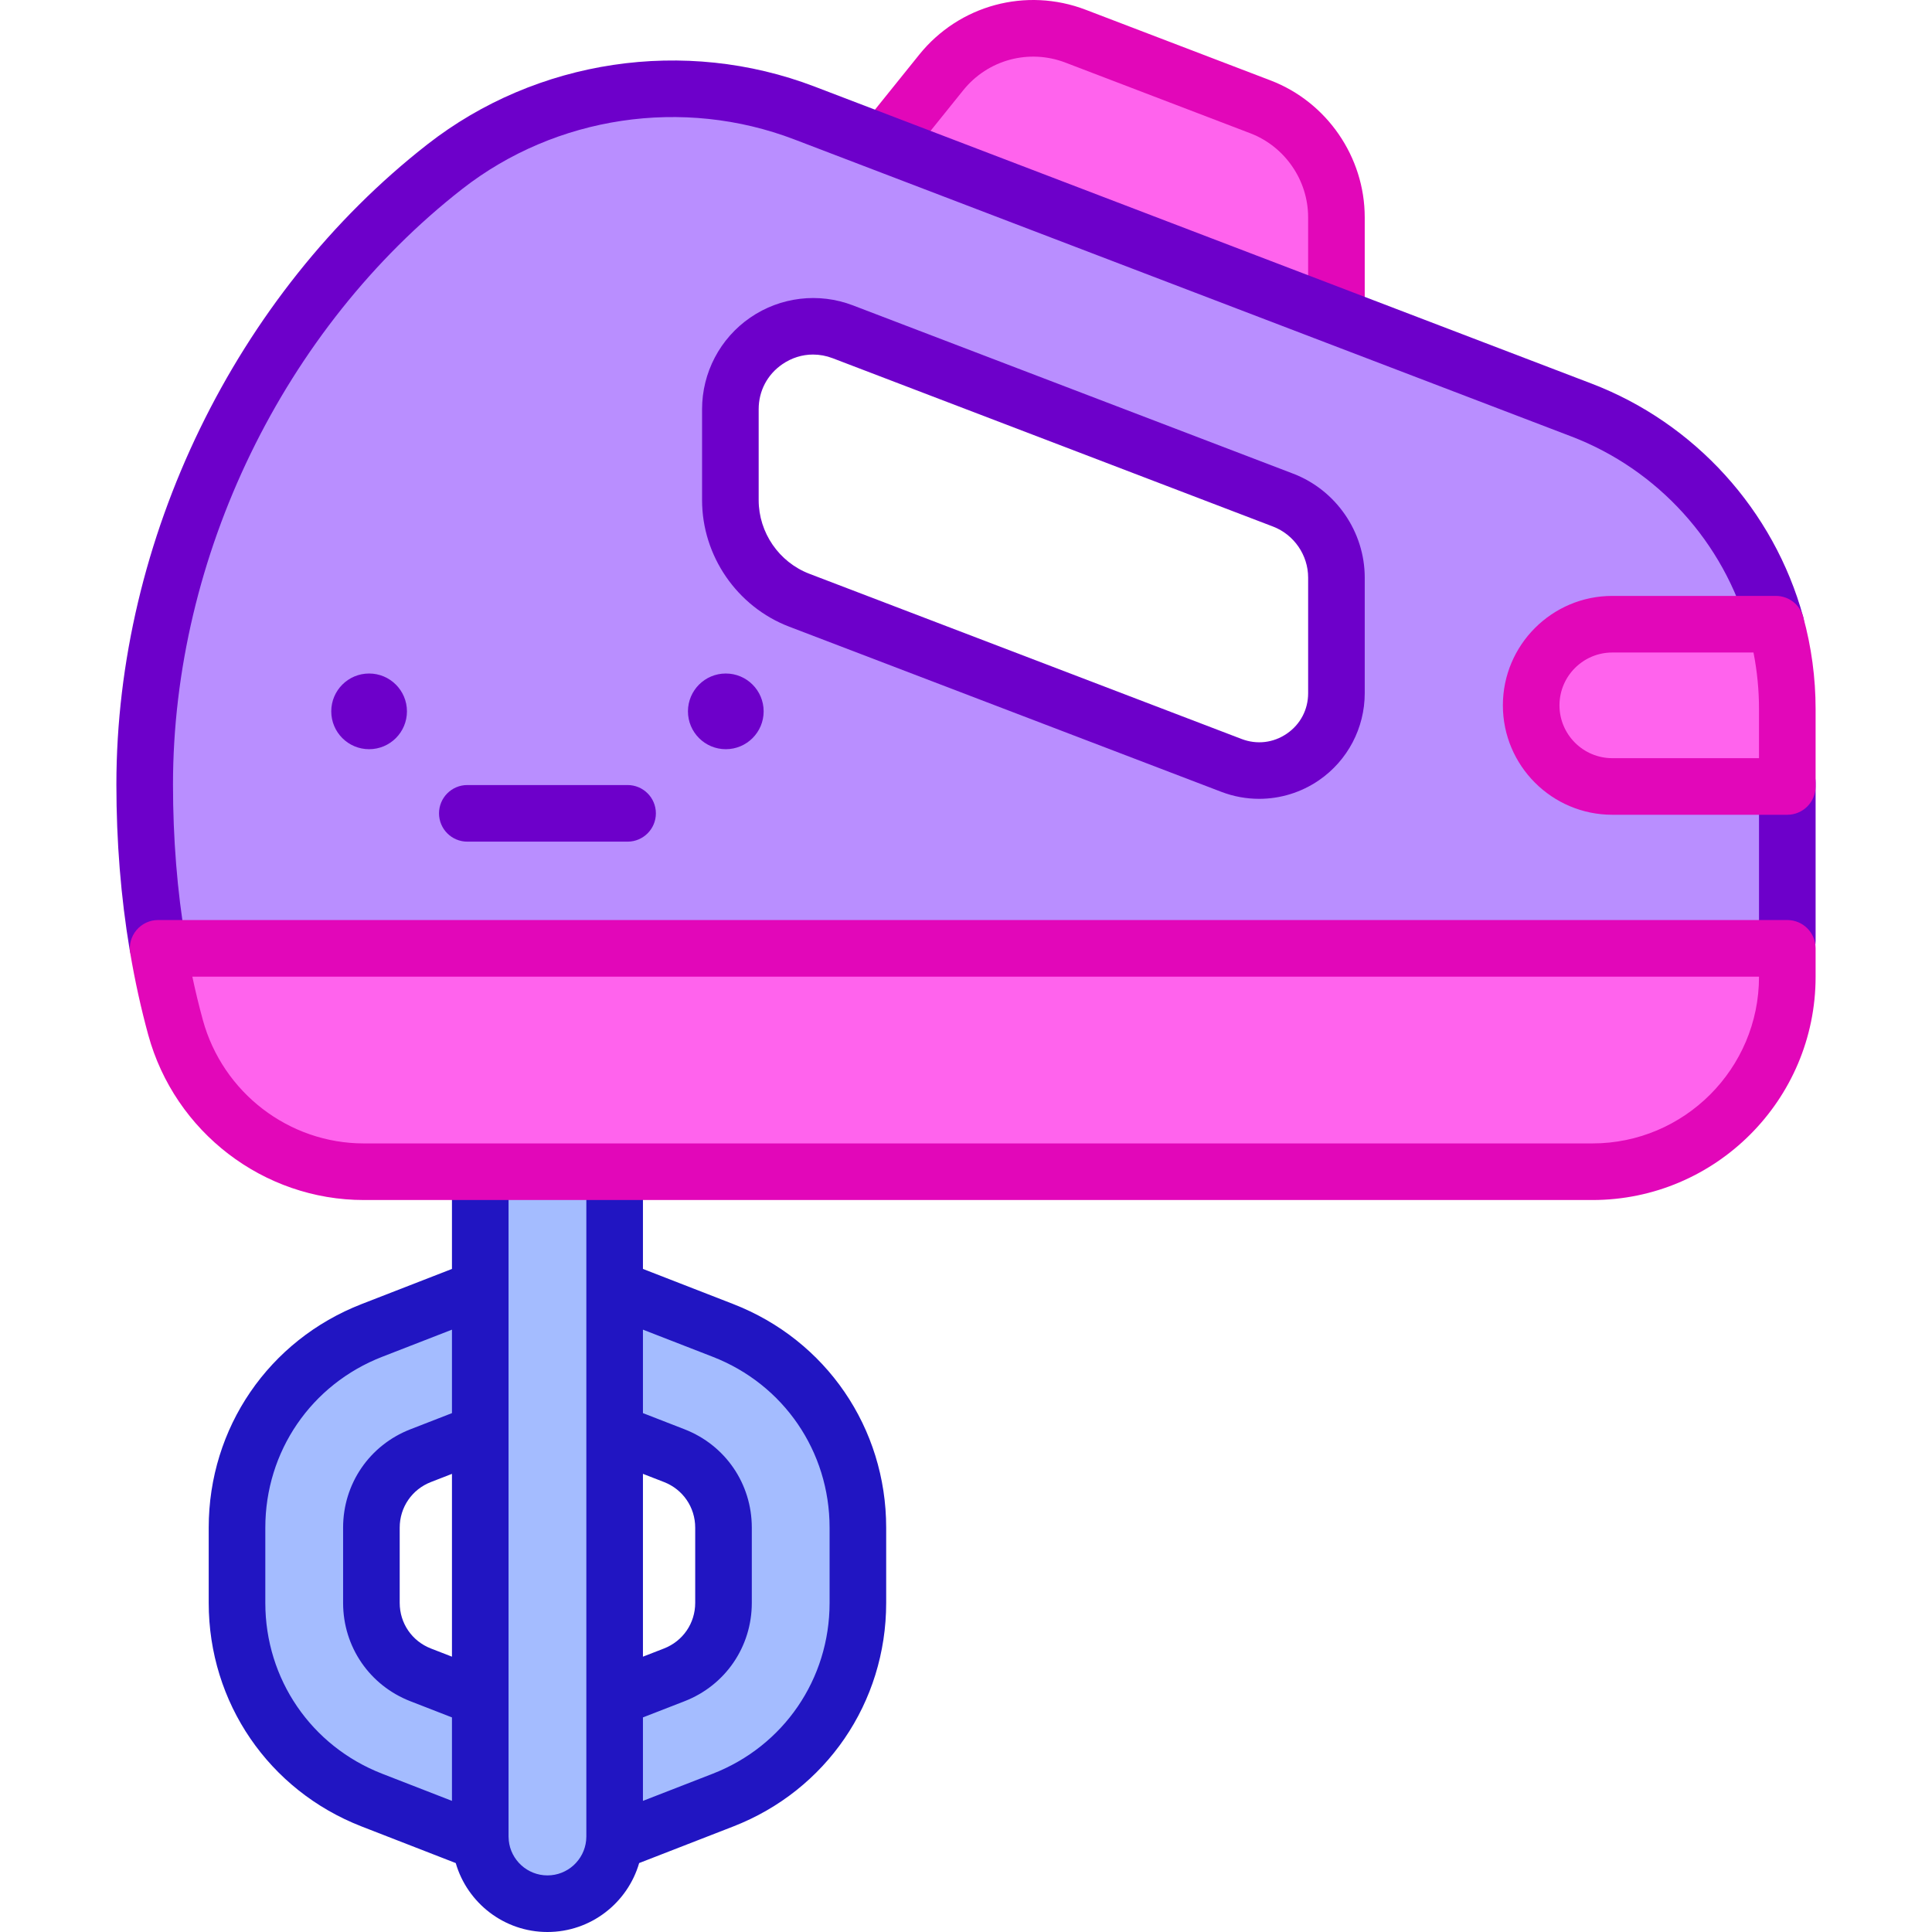 <svg id="Capa_1" enable-background="new 0 0 512.017 512.017" height="512" viewBox="0 0 512.017 512.017" width="512" xmlns="http://www.w3.org/2000/svg"><g><path d="m354.179 83.841v-26.261c0-12.987-8.01-24.626-20.141-29.263-16.472-6.297-33.041-12.63-49.005-18.733-12.696-4.853-27.071-.966-35.592 9.623l-15.137 18.81c34.505 13.19 78.769 30.11 119.875 45.824z" fill="#ff63ed"/><path d="m427.292 208.429c-11.875 0-21.501-9.626-21.501-21.501s9.626-21.501 21.501-21.501h43.347c-7.052-25.622-25.896-46.97-51.539-56.769-59.557-22.773-152.916-58.458-205.92-78.717-32.073-12.261-68.247-6.899-95.303 14.235-48.17 37.619-79.531 99.821-79.531 163.743 0 14.927 1.17 29.468 3.561 43.408h431.764v-42.9h-46.379zm-73.111-24.716c0 14.368-14.388 24.268-27.809 19.14l-114.555-43.785c-10.989-4.202-18.255-14.754-18.255-26.527v-24.095c0-15.395 15.426-26.008 29.794-20.514 20.412 7.815 55.588 21.267 116.692 44.609 8.507 3.256 14.134 11.417 14.134 20.534v30.638z" fill="#b98eff"/><g fill="#a4bcff"><path d="m191.601 352.586-28.708-11.165v38.212l15.8 6.145c7.928 3.083 13.049 10.57 13.049 19.076v19.938c0 8.506-5.122 15.993-13.049 19.077l-15.8 6.144v36.696c0 .522-.034 1.036-.078 1.547l28.787-11.195c21.72-8.448 35.755-28.964 35.755-52.269v-19.938c-.001-23.305-14.036-43.821-35.756-52.268z"/><path d="m127.278 486.71v-36.696l-15.8-6.144c-7.927-3.083-13.049-10.571-13.049-19.077v-19.938c0-8.506 5.121-15.993 13.049-19.076l15.8-6.145v-38.212l-28.708 11.164c-21.721 8.446-35.755 28.963-35.755 52.268v19.938c0 23.305 14.034 43.821 35.755 52.269l28.787 11.195c-.045-.51-.079-1.024-.079-1.546z"/><path d="m127.278 310.529v176.181c0 9.835 7.972 17.807 17.807 17.807s17.807-7.972 17.807-17.807v-176.181z"/></g><path d="m473.671 251.329v7.54c0 28.532-23.129 51.661-51.661 51.661h-325.593c-23.373 0-43.734-15.711-49.9-38.26-1.862-6.807-3.399-13.798-4.609-20.941z" fill="#ff63ed"/><path d="m473.671 187.936v20.493h-46.38c-11.875 0-21.501-9.626-21.501-21.501s9.626-21.501 21.501-21.501h43.347c1.985 7.215 3.033 14.775 3.033 22.509z" fill="#ff63ed"/><circle cx="192.351" cy="188.522" fill="#6d00ca" r="10.029"/><g><path d="m166.321 223.052h-42.471c-4.143 0-7.5-3.358-7.5-7.5s3.357-7.5 7.5-7.5h42.471c4.143 0 7.5 3.358 7.5 7.5s-3.358 7.5-7.5 7.5z" fill="#6d00ca"/></g><circle cx="97.819" cy="188.522" fill="#6d00ca" r="10.029"/><g><path d="m354.179 89.341c-4.143 0-7.5-3.358-7.5-7.5v-24.261c0-9.811-6.156-18.755-15.319-22.258l-49.005-18.732c-9.689-3.703-20.567-.762-27.071 7.32l-14.264 17.724c-2.597 3.227-7.317 3.738-10.545 1.141-3.227-2.597-3.737-7.318-1.141-10.545l14.264-17.724c10.597-13.17 28.325-17.962 44.112-11.928l49.005 18.733c14.932 5.708 24.964 20.283 24.964 36.269v24.26c0 4.143-3.357 7.501-7.5 7.501z" fill="#e207b9"/></g><g><path d="m41.75 257.951c-3.598 0-6.773-2.596-7.388-6.262-2.334-13.924-3.517-28.65-3.517-43.769 0-64.946 31.579-129.954 82.415-169.654 28.924-22.592 68.237-28.466 102.6-15.33l.221.084c53.041 20.274 146.225 55.892 205.699 78.633 27.351 10.453 48.319 33.55 56.091 61.784 1.099 3.994-1.248 8.122-5.241 9.221-3.998 1.099-8.122-1.248-9.222-5.241-6.509-23.651-24.073-42.998-46.984-51.753-59.475-22.741-152.658-58.359-205.699-78.632l-.221-.085c-29.481-11.271-63.204-6.235-88.009 13.14-47.279 36.922-76.648 97.4-76.648 157.833 0 14.291 1.113 28.183 3.31 41.29.685 4.085-2.072 7.952-6.157 8.636-.421.071-.839.105-1.25.105z" fill="#6d00ca"/></g><path d="m194.32 345.596-23.928-9.306v-22.761c0-4.142-3.357-7.5-7.5-7.5s-7.5 3.358-7.5 7.5v173.181c0 .245-.02.485-.037.725-.005.058-.007.103-.012.165-.004.046 0 .091-.003.137-.517 5.203-4.919 9.28-10.255 9.28-5.326 0-9.721-4.062-10.253-9.25-.003-.051.001-.102-.003-.152-.026-.299-.051-.6-.051-.905 0-7.448 0-150.802 0-173.181 0-4.142-3.357-7.5-7.5-7.5s-7.5 3.358-7.5 7.5v22.762l-23.927 9.305c-24.626 9.576-40.537 32.836-40.537 59.258v19.938c0 26.42 15.911 49.681 40.536 59.259l24.931 9.695c3.057 10.54 12.792 18.27 24.304 18.27s21.247-7.73 24.304-18.27l24.931-9.695c24.625-9.578 40.536-32.839 40.536-59.259v-19.938c0-26.422-15.911-49.682-40.536-59.258zm-74.541 93.455-5.582-2.17c-5.022-1.954-8.268-6.698-8.268-12.087v-19.938c0-5.389 3.245-10.133 8.268-12.086l5.582-2.17zm-49.464-14.258v-19.938c0-20.189 12.157-37.961 30.974-45.279l18.49-7.19v22.118l-11.02 4.286c-10.831 4.213-17.83 14.444-17.83 26.066v19.938c0 11.622 6.999 21.853 17.831 26.067l11.019 4.285v22.119l-18.49-7.19c-18.816-7.321-30.974-25.094-30.974-45.282zm100.077-34.195 5.582 2.17c5.022 1.954 8.268 6.698 8.268 12.086v19.938c0 5.389-3.245 10.133-8.267 12.086l-5.583 2.171zm49.464 34.195c0 20.188-12.158 37.961-30.974 45.279l-18.49 7.191v-22.119l11.02-4.285c10.831-4.214 17.83-14.445 17.83-26.067v-19.938c0-11.622-6.999-21.853-17.83-26.066l-11.02-4.286v-22.118l18.49 7.19h.001c18.815 7.317 30.973 25.09 30.973 45.279z" fill="#2115c2"/><g><path d="m473.671 256.829c-4.143 0-7.5-3.358-7.5-7.5v-41.9c0-4.142 3.357-7.5 7.5-7.5s7.5 3.358 7.5 7.5v41.9c0 4.142-3.357 7.5-7.5 7.5z" fill="#6d00ca"/></g><g><path d="m422.011 318.029h-325.594c-26.59 0-50.085-18.003-57.135-43.781-1.913-6.993-3.518-14.282-4.77-21.666-.369-2.177.24-4.406 1.665-6.094s3.521-2.66 5.729-2.66h431.764c4.143 0 7.5 3.358 7.5 7.5v7.54c.001 32.622-26.538 59.161-59.159 59.161zm-371.038-59.2c.826 3.891 1.755 7.723 2.778 11.462 5.271 19.277 22.816 32.739 42.666 32.739h325.594c24.35 0 44.16-19.81 44.16-44.161v-.04z" fill="#e207b9"/></g><g><path d="m473.671 215.929h-46.379c-15.991 0-29.001-13.01-29.001-29.001s13.01-29.001 29.001-29.001h43.347c3.376 0 6.336 2.256 7.231 5.511 2.19 7.963 3.301 16.205 3.301 24.497v20.493c0 4.143-3.357 7.501-7.5 7.501zm-46.379-43.001c-7.72 0-14.001 6.281-14.001 14.001s6.281 14.001 14.001 14.001h38.879v-12.993c0-5.051-.491-10.078-1.464-15.008h-37.415z" fill="#e207b9"/></g><g><path d="m333.693 211.705c-3.371 0-6.76-.608-9.997-1.846l-114.557-43.785c-13.804-5.279-23.077-18.754-23.077-33.533v-24.095c0-9.699 4.77-18.772 12.759-24.27 7.988-5.497 18.162-6.711 27.214-3.249 20.414 7.815 55.589 21.267 116.69 44.608 11.34 4.341 18.956 15.408 18.956 27.54v30.638c0 9.215-4.529 17.834-12.116 23.057-4.736 3.259-10.281 4.935-15.872 4.935zm-118.221-117.743c-2.859 0-5.675.868-8.147 2.57-3.979 2.739-6.263 7.081-6.263 11.913v24.095c0 8.604 5.398 16.449 13.434 19.522l114.555 43.785c4.055 1.55 8.434 1.028 12.009-1.432 3.573-2.46 5.622-6.36 5.622-10.702v-30.638c0-5.96-3.743-11.397-9.314-13.53-61.101-23.342-96.279-36.794-116.692-44.609-1.707-.652-3.464-.974-5.204-.974z" fill="#6d00ca"/></g></g></svg>